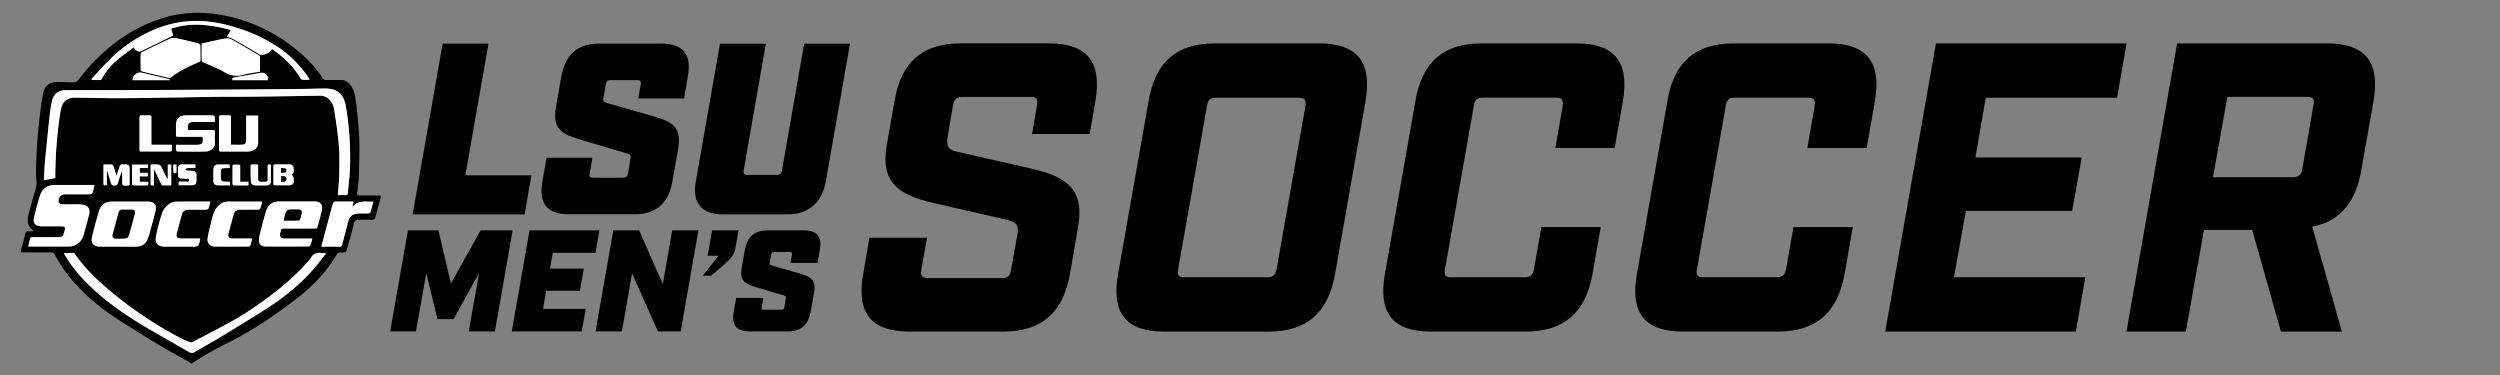 <svg id="Layer_1" data-name="Layer 1" xmlns="http://www.w3.org/2000/svg" viewBox="0 0 1600 240"><rect x="0" y="0" width="1600" height="240" fill="#808080" stroke="none"/><defs><style>.cls-1{fill:#fff;}</style></defs><title>webBannerArtboard 3</title><path d="M122.81,232.6h-.65a13.18,13.18,0,0,0-1.3-1C114,227.71,107,224,100.24,219.86c-9.34-5.66-18.65-11.39-27.74-17.44a126.87,126.87,0,0,1-23.64-20.08,97.41,97.41,0,0,1-13.78-19.25,2.53,2.53,0,0,0-2.56-1.54c-5.75.06-11.49,0-17.23,0h-2a12.9,12.9,0,0,1,.16-1.53c.92-3.49,1.9-7,2.75-10.46a1.71,1.71,0,0,1,2-1.55c1,.06,2,0,2.93,0l.19-.55c-3.49-2.31-4-5.71-3.24-9.29.84-4,2.15-7.9,3.12-11.88.82-3.35,2.47-6.32,2.13-10.2-.59-6.65-.13-13.42.2-20.13.31-6.3.91-12.6,1.6-18.88.63-5.67,1.39-11.35,2.38-17,.92-5.21,4.15-7.66,9.49-7.61,3.49,0,7,.28,10.47.26a3.42,3.42,0,0,0,2.29-1.14c2.66-3.1,5-6.46,7.83-9.43A126.77,126.77,0,0,1,76.07,25.6a95.44,95.44,0,0,1,31.29-14.95c13.74-3.6,27.38-3,41,.31a104.88,104.88,0,0,1,45.42,24.39,73.54,73.54,0,0,1,13,15.08,2.47,2.47,0,0,0,1.81.76c3.17.07,6.34,0,9.51,0a7,7,0,0,1,5.26,2.25,14.08,14.08,0,0,1,3.69,7.2c.75,4.17,1.3,8.39,1.7,12.62.55,5.8,1.11,11.61,1.23,17.43.15,7-.06,14-.3,21a106.05,106.05,0,0,1-1.09,11.53c-.25,1.68.28,1.88,1.63,1.86,4,0,8,0,12,0,1.28,0,1.82.27,1.4,1.71-1.2,4.09-2.31,8.2-3.39,12.32a1.73,1.73,0,0,1-2,1.5c-2.84,0-5.69,0-8.53,0a2.71,2.71,0,0,0-3.11,2.22c-1.33,5.19-2.71,10.36-4.18,15.5-.94,3.28-1,3.28-4.48,3.28a2.42,2.42,0,0,0-2.44,1.24,82.7,82.7,0,0,1-9.75,13.5,118.34,118.34,0,0,1-16.44,15.22c-6,4.66-12.22,9-18.48,13.25a234.82,234.82,0,0,1-28.39,16.3A211.22,211.22,0,0,0,122.81,232.6Zm93.4-107.72c1.62,0,3.15-.07,4.66,0,1.14.07,1.7-.25,1.79-1.47.45-5.66,1.23-11.31,1.38-17a199.54,199.54,0,0,0-2.61-37.74c-1.28-7.81-4.71-12-13.48-12-4.65,0-9.29.2-13.94.25q-20.43.21-40.85.38-28.47.2-56.94.31c-18,.07-36,.06-54,.1-5,0-7.87,2.29-9,7.18A72.12,72.12,0,0,0,32,72.64c-1.1,10.1-2.16,20.21-3.12,30.33-.4,4.12-.5,8.26-.73,12.34L35.33,114c0-.2.06-.52.06-.84a278.67,278.67,0,0,1,3.31-41.8c.86-5.63,3.45-8.49,8.24-8.78,1.09-.07,2.19,0,3.28,0,9.79.11,19.58.37,29.37.28,18.42-.16,36.85-.56,55.28-.8,8.8-.12,17.61,0,26.41-.16q21.5-.24,43-.62a8.36,8.36,0,0,1,6.07,2,11.89,11.89,0,0,1,3.61,7.21c1.12,7.56,2.35,15.12,2.94,22.73.51,6.52.31,13.1.2,19.65C217,116.74,216.53,120.65,216.21,124.88Zm-7.65,37.5-.37-.4a15,15,0,0,1-2.6,0,5.81,5.81,0,0,0-6.62,3.16,9.38,9.38,0,0,1-1.23,1.53c-10.89,12.6-23.94,22.63-37.71,31.83-11.62,7.76-24.24,13.72-36.53,20.27a3.06,3.06,0,0,1-2.28.15c-2.66-1.12-5.31-2.31-7.86-3.67A252.8,252.8,0,0,1,73.84,189c-9.65-7.76-18.75-16.09-25.86-26.36-.23-.33-.63-.8-.94-.8-2,0-4.06.16-6.22.26a90,90,0,0,0,11.45,15.56c11.67,12.65,25.54,22.49,40.24,31.24,5.73,3.41,11.53,6.7,17.3,10,3.74,2.16,7.49,4.29,11.24,6.42a2.93,2.93,0,0,0,3.22.14c5.51-3.24,11.13-6.29,16.6-9.59,8.84-5.33,17.62-10.77,26.38-16.22,12-7.47,23.23-16,32.67-26.62C203,169.59,205.69,165.93,208.56,162.38ZM18,157.83H43.7A9.61,9.61,0,0,0,53.27,151c.54-1.6.95-3.25,1.39-4.89.82-3,1.69-6,2.41-9,.78-3.31-.64-5.41-4-6.06a17.76,17.76,0,0,0-3.1-.22c-3.5,0-7,.06-10.49-.07a2.5,2.5,0,0,1-1.95-1.23,4.14,4.14,0,0,1,4-5.14c5.31,0,10.61,0,15.91,0,.55,0,1.45-.29,1.58-.66.61-1.66,1-3.4,1.51-5.32H35.17c-4.7,0-8.13,2.27-9.54,6.74-1.48,4.69-2.72,9.45-3.87,14.23-.79,3.26.77,5.16,4.12,5.45.54.05,1.09.05,1.64.05H38c3.9,0,4,.18,3,3.88-.72,2.7-1.21,3.08-4,3.08-5.36,0-10.72,0-16.08,0-1.05,0-1.61.24-1.83,1.32C18.89,154.59,18.46,156.05,18,157.83Zm57.34,0H86.5c4.33,0,6.85-1.64,8.36-5.74.88-2.4,1.45-4.92,2.11-7.4.88-3.26,1.84-6.52,2.55-9.82.84-3.86-.69-5.68-4.65-5.87h-.82c-7.37,0-14.75,0-22.13,0-4.41,0-7.29,1.93-8.57,6.18-1.65,5.49-3.12,11-4.45,16.61-.9,3.78,1.09,6,5,6S71.53,157.83,75.35,157.83ZM58.48,50.62l.34.61c1.79,0,3.59,0,5.38,0a1.53,1.53,0,0,0,1-.78A40.39,40.39,0,0,1,75.65,37.89c3.16-2.66,6.56-5,9.87-7.55,1.32,2.18,3.33,3.17,4.73,2.49,6.81-3.32,13.62-6.66,20.55-10-.12-.45-.32-1.17-.53-1.9s-.44-1.54-.72-2.54c12.92-4.24,25.46-2.58,38.19.86l-2.5,4.33A22.48,22.48,0,0,1,149,24.85q8.4,4.75,16.69,9.7a3.32,3.32,0,0,0,2.74.51c2.27-.59,4.34-1.46,5.55-3.56a1.82,1.82,0,0,1,.45.13c7,4.94,13.26,10.69,17.66,18.21.29.5.85,1.12,1.34,1.17a45.25,45.25,0,0,0,4.7.06,6.92,6.92,0,0,0-.42-1,72,72,0,0,0-19.34-19.61A98,98,0,0,0,151.5,17.78a92,92,0,0,0-21.82-4.31A70.54,70.54,0,0,0,93.87,21.2,89.06,89.06,0,0,0,70,38.34C66.06,42.32,62.32,46.52,58.48,50.62Zm141.41,102h-2.08c-5.25,0-10.5,0-15.75,0-2.34,0-3.24-1.2-2.72-3.51.09-.43.24-.84.3-1.27.17-1.22.73-1.68,2.06-1.66,6.56.08,13.13,0,19.69,0,.74,0,1.54.18,1.82-.9.93-3.65,2-7.26,2.83-10.95.71-3.37-1-5.32-4.51-5.48H179.71c-5.5,0-8,1.74-9.61,7-1.26,4.13-2.32,8.32-3.39,12.5a27.45,27.45,0,0,0-.92,5c-.17,2.75,1.24,4.3,4,4.31,9.24.06,18.49,0,27.73,0a1.56,1.56,0,0,0,1.2-.73C199.16,155.69,199.45,154.31,199.89,152.66ZM128.27,39.22c0-3.24,0-6.73-.06-10.22,0-.43-.78-1.09-1.3-1.22-4.72-1.18-9.44-2.33-14.2-3.33a6.1,6.1,0,0,0-3.62.24C103,27.48,97,30.44,90.93,33.39a1.86,1.86,0,0,0-.87,1.34c-.08,3.17,0,6.34,0,9.51,0,1,.4,1.43,1.36,1.65,5.58,1.3,11.15,2.65,16.74,4a1.49,1.49,0,0,0,1.16-.18C114.91,45.13,121.45,42.28,128.27,39.22Zm.81-11.35c0,3.67,0,7.17,0,10.66a1.76,1.76,0,0,0,.9,1.26c4.5,2.09,9.29,3.71,13.5,6.27a14.77,14.77,0,0,0,12.29,1.78c3.47-.92,7.07-1.32,10.63-2,0-3.18,0-6.24,0-9.29a1.83,1.83,0,0,0-.87-1.24c-5.53-3.29-11.05-6.6-16.67-9.73a7.36,7.36,0,0,0-4.37-1C139.38,25.47,134.34,26.72,129.08,27.87Zm38.67,101.25c-.5-.07-.71-.14-.92-.14-7,0-13.89,0-20.83,0-3.16,0-5.46,1.64-7.35,4s-2.58,5.52-3.31,8.48c-.88,3.6-1.89,7.19-2.44,10.84a4.49,4.49,0,0,0,4.53,5.43c7.21.12,14.43.07,21.65,0a1.41,1.41,0,0,0,1.11-.65c.47-1.37.79-2.8,1.21-4.39-.76,0-1.34-.1-1.92-.1-3.56,0-7.11,0-10.67,0-2.33,0-3.14-1.14-2.54-3.39q1.59-5.85,3.17-11.71a4,4,0,0,1,4.35-3.36c3.77,0,7.55,0,11.32-.05a1.89,1.89,0,0,0,1.46-.79A38.31,38.31,0,0,0,167.75,129.12ZM128,152.66h-1.67c-3.5,0-7,0-10.5,0-2.6,0-3.38-1-2.72-3.49,1-3.8,2.07-7.59,3.07-11.4.69-2.59,1.87-3.57,4.51-3.58,3.72,0,7.44,0,11.16,0,.52,0,1.35-.35,1.5-.75a39.14,39.14,0,0,0,1.19-4.23,5.1,5.1,0,0,0-.83-.18c-7,0-14.11-.09-21.16.08a7.78,7.78,0,0,0-4.51,1.59c-1.66,1.39-3.44,3.17-4.1,5.14a118.89,118.89,0,0,0-4.15,15.64c-.82,4.26,1.35,6.37,5.67,6.38h17.07c4.6,0,4.6,0,5.53-4.57A3.41,3.41,0,0,0,128,152.66ZM226.29,129c-4.18,0-8.1,0-12,.06-.43,0-1.09.79-1.23,1.32-2.22,8.06-4.37,16.13-6.53,24.2-.28,1-.51,2.06-.82,3.3,3.92,0,7.57-.06,11.22,0a1.78,1.78,0,0,0,2.14-1.58c1.26-5,2.69-9.91,3.92-14.89a5.65,5.65,0,0,1,4.8-4.52,16,16,0,0,1,2.93-.3c1.69,0,3.39,0,5.08,0,.44,0,1.16-.32,1.26-.65.67-2.17,1.21-4.38,1.87-6.86-4.79.24-9.67-1.36-13.46,3.56C225.79,131.11,226,130.18,226.29,129ZM157.51,74v1.92c0,4.54,0,9.08,0,13.62,0,1.92-.64,3-2.23,3.07-2.43.17-4.88.05-7.46.05V90.69c0-5.14,0-10.28,0-15.42,0-1-.25-1.51-1.37-1.46-1.58.07-3.17.06-4.75,0-1.09,0-1.54.29-1.53,1.48.06,6.78,0,13.56,0,20.34,0,1,.25,1.37,1.28,1.37,5.8,0,11.59,0,17.39,0a7.55,7.55,0,0,0,1.94-.31,5.5,5.5,0,0,0,4.41-5.87V74Zm-20,4.1a20.64,20.64,0,0,0-.05-3.2,1.54,1.54,0,0,0-1.07-1c-6-.05-12-.16-18,0-3.82.12-5.77,2.47-5.77,6.29,0,2,0,4,0,6.07,0,1,.35,1.32,1.34,1.3,3.66,0,7.32,0,11,0h4.66c.68,4.23-.09,5.14-4.11,5.15H112.63a27.94,27.94,0,0,0,0,3.35,1.38,1.38,0,0,0,1,.91c6,0,12,.15,18,0,3-.1,6.34-2.17,5.93-6.38a40.72,40.72,0,0,1,0-5.74c.06-1.21-.34-1.61-1.58-1.59-4.64.06-9.29,0-13.94,0h-1.69c-.45-4.35.29-5.17,4.35-5.18h12.84ZM96.93,92.65c0-.62-.08-1.1-.08-1.57,0-5.25,0-10.5,0-15.74,0-1.14-.31-1.58-1.47-1.53a39,39,0,0,1-4.59,0c-1.28-.09-1.55.43-1.54,1.6,0,6.67,0,13.34,0,20,0,.47.09.93.15,1.54,6.67,0,13.22,0,19.76,0a1.12,1.12,0,0,0,.78-.78c.09-1.11,0-2.24,0-3.51Zm-28.56,17,.32-.06c.79,2.46,1.62,4.92,2.34,7.4.33,1.14.81,1.7,2.13,1.69A2,2,0,0,0,75.48,117c.73-2.56,1.64-5.08,2.47-7.62a40.21,40.21,0,0,1,.25,5.45c0,4.24,0,4.24,4.24,3.75.09,0,.18-.1.48-.26,0-2.77,0-5.65,0-8.53,0-4.67,0-4.63-4.64-4.56a1.53,1.53,0,0,0-1.71,1.31c-.57,1.88-1.24,3.72-2,6-.74-2.36-1.27-4.24-1.93-6.09-.16-.47-.67-1.12-1.06-1.15-1.72-.13-3.46-.06-5.35-.06,0,4,0,7.86,0,11.67,0,1.85.11,1.92,2.14,1.42Zm118.23,2c1.4-1.06,1.4-1.06,1.28-3.77a2.4,2.4,0,0,0-2.64-2.64c-3,0-6,0-9,0-.93,0-1.24.35-1.24,1.25,0,3.6,0,7.2,0,10.8,0,1,.37,1.33,1.34,1.32,2.78-.05,5.57,0,8.35,0,1.31,0,2.58-.16,3.12-1.59C188.44,115.3,187.85,112.65,186.6,111.69Zm-61.53-6.43c-2.86,0-5.63,0-8.4,0-1.84,0-2.7.83-2.76,2.68,0,1.36,0,2.73,0,4.1a2.06,2.06,0,0,0,2.1,2.24,19.83,19.83,0,0,1,2.45.1c.91.19,2.57-.84,2.55,1s-1.61.74-2.48.83a35.75,35.75,0,0,1-4.14,0v2.37c2.89,0,5.67,0,8.45,0,1.92,0,2.79-.86,2.87-2.79.06-1.31,0-2.62,0-3.94a2.27,2.27,0,0,0-2.31-2.45c-1.14-.1-2.31,0-3.44-.15-.5-.06-1-.54-1.43-.82.48-.29.94-.79,1.44-.82,1.67-.1,3.35,0,5.11,0Zm-28.67,0c0,4.07,0,7.89,0,11.71,0,.77-.27,1.72,1.1,1.68s1-1,1-1.77c0-2.75,0-5.5,0-8.25a2.46,2.46,0,0,1,.83,1.06c1.22,2.62,2.42,5.26,3.67,7.87.19.4.57,1,.89,1,1.88.1,3.77.05,5.66.05V105.38h-2.2V115c-1.6-2.73-2.84-5.51-4.2-8.24a2.54,2.54,0,0,0-1.53-1.35A50.68,50.68,0,0,0,96.4,105.3Zm-11.9.09c0,4.22,0,8.35,0,12.48a1.09,1.09,0,0,0,.79.75c3.15.06,6.3,0,9.41,0,.41-2.22.36-2.28-1.56-2.29-1.23,0-2.47,0-3.74,0v-3.48h5.15v-2.26H89.47v-3.08h5.26v-2.16Zm80.68-.1c-1.51,0-2.76,0-4,0-.29,0-.79.49-.79.75,0,3.32,0,6.65.17,10a2.57,2.57,0,0,0,2.67,2.59c2.56,0,5.13,0,7.69,0a2.28,2.28,0,0,0,2.41-2.24c.12-3.63,0-7.27,0-10.89-2-.34-2-.34-2,1.44s0,3.49,0,5.24c-.08,4.78.76,4.06-4.15,4.18-1.5,0-2.06-.5-2-2C165.23,111.43,165.18,108.49,165.18,105.29Zm-18,11.12c-.55,0-.93-.07-1.3-.07-4.57-.07-4.57-.07-4.56-4.72,0-4,0-4,3.94-4,2,0,2.11-.17,1.52-2.33-2.29,0-4.63,0-7,0-1.94,0-3.12,1-3.19,2.92-.1,2.56-.07,5.13,0,7.69a2.46,2.46,0,0,0,2.18,2.68c2.76.16,5.53.05,8.38.05ZM159,116.3h-5.14a2.86,2.86,0,0,1-.15-.5c0-2.35,0-4.69,0-7-.1-4,.88-3.38-3.75-3.47-.86,0-1.15.31-1.14,1.15,0,3.7,0,7.41,0,11.12,0,.37.52,1,.81,1,3.09.08,6.19,0,9.36,0Zm12.44-65a3.87,3.87,0,0,0-4.72-4.65c-5.59,1-11.18,2-16.78,2.91-1.11.19-1.48.68-1.08,1.74Zm-86.56,0h24.08a2.2,2.2,0,0,0-1.34-.8L91,46.58C87.85,45.83,85.11,47.92,84.83,51.32Zm26.11,54c0,1.7,0,3.28,0,4.84,0,.29.6.75.93.76s1-.44,1-.71c.09-1.61,0-3.23,0-4.89Z"/><path class="cls-1" d="M216.21,124.88c.32-4.23.81-8.14.87-12.06.11-6.55.31-13.13-.2-19.65-.59-7.61-1.82-15.17-2.94-22.73a11.89,11.89,0,0,0-3.61-7.21,8.36,8.36,0,0,0-6.07-2q-21.49.35-43,.62c-8.8.11-17.61,0-26.41.16-18.43.24-36.86.64-55.28.8-9.79.09-19.58-.17-29.37-.28-1.09,0-2.19-.06-3.28,0-4.79.29-7.38,3.15-8.24,8.78a278.67,278.67,0,0,0-3.31,41.8c0,.32,0,.64-.06.84l-7.23,1.35c.23-4.08.33-8.22.73-12.34,1-10.12,2-20.23,3.12-30.33a72.12,72.12,0,0,1,1.34-7.75c1.08-4.89,4-7.17,9-7.18,18,0,36,0,54-.1q28.47-.11,56.94-.31,20.43-.15,40.85-.38c4.65-.05,9.29-.24,13.94-.25,8.77,0,12.2,4.23,13.48,12A199.54,199.54,0,0,1,224,106.45c-.15,5.67-.93,11.32-1.38,17-.09,1.22-.65,1.54-1.79,1.47C219.36,124.81,217.83,124.88,216.21,124.88Z"/><path class="cls-1" d="M208.56,162.38c-2.87,3.55-5.61,7.21-8.64,10.62-9.44,10.64-20.65,19.15-32.67,26.62-8.76,5.45-17.54,10.89-26.38,16.22-5.47,3.3-11.09,6.35-16.6,9.59a2.93,2.93,0,0,1-3.22-.14c-3.75-2.13-7.5-4.26-11.24-6.42-5.77-3.32-11.57-6.61-17.3-10-14.7-8.75-28.57-18.59-40.24-31.24a90,90,0,0,1-11.45-15.56c2.16-.1,4.19-.24,6.22-.26.31,0,.71.47.94.8,7.11,10.27,16.21,18.6,25.86,26.36a252.8,252.8,0,0,0,39.52,26.27c2.55,1.36,5.2,2.55,7.86,3.67a3.06,3.06,0,0,0,2.28-.15c12.29-6.55,24.91-12.51,36.53-20.27,13.77-9.2,26.82-19.23,37.71-31.83a9.38,9.38,0,0,0,1.23-1.53,5.81,5.81,0,0,1,6.62-3.16,15,15,0,0,0,2.6,0Z"/><path class="cls-1" d="M18,157.83c.45-1.78.88-3.24,1.19-4.73.22-1.08.78-1.33,1.83-1.32,5.36.05,10.72,0,16.08,0,2.75,0,3.24-.38,4-3.08,1-3.7.85-3.87-3-3.88H27.52c-.55,0-1.1,0-1.64-.05-3.35-.29-4.91-2.19-4.12-5.45,1.15-4.78,2.39-9.54,3.87-14.23,1.41-4.47,4.84-6.74,9.54-6.74H60.54c-.52,1.92-.9,3.66-1.51,5.32-.13.37-1,.66-1.58.66-5.3,0-10.6,0-15.91,0a4.14,4.14,0,0,0-4,5.14,2.5,2.5,0,0,0,1.95,1.23c3.49.13,7,0,10.49.07a17.76,17.76,0,0,1,3.1.22c3.36.65,4.78,2.75,4,6.06-.72,3-1.59,6-2.41,9-.44,1.64-.85,3.29-1.39,4.89a9.61,9.61,0,0,1-9.57,6.81H18Z"/><path class="cls-1" d="M75.35,157.83c-3.82,0-7.65,0-11.47,0s-5.88-2.26-5-6c1.33-5.57,2.8-11.12,4.45-16.61,1.28-4.25,4.16-6.17,8.57-6.18,7.38,0,14.76,0,22.13,0h.82c4,.19,5.49,2,4.65,5.87-.71,3.3-1.67,6.56-2.55,9.82-.66,2.48-1.23,5-2.11,7.4-1.51,4.1-4,5.73-8.36,5.74Zm6-23.62c-.93,0-1.86.08-2.78,0a2.26,2.26,0,0,0-2.63,1.91c-1.3,4.74-2.58,9.48-3.8,14.24a1.7,1.7,0,0,0,1.78,2.29c1.31.05,2.62,0,3.93,0,3.89,0,4.09-.11,5.12-3.78,1.12-4,2.19-8,3.26-12,.51-1.89-.08-2.63-2.09-2.65Z"/><path class="cls-1" d="M58.48,50.62c3.84-4.1,7.58-8.3,11.53-12.28A89.06,89.06,0,0,1,93.87,21.2a70.54,70.54,0,0,1,35.81-7.73,92,92,0,0,1,21.82,4.31,98,98,0,0,1,26.87,12.66,72,72,0,0,1,19.34,19.61,6.92,6.92,0,0,1,.42,1,45.25,45.25,0,0,1-4.7-.06c-.49,0-1.05-.67-1.34-1.17-4.4-7.52-10.61-13.27-17.66-18.21a1.82,1.82,0,0,0-.45-.13c-1.21,2.1-3.28,3-5.55,3.56a3.32,3.32,0,0,1-2.74-.51q-8.3-4.95-16.69-9.7a22.48,22.48,0,0,0-3.76-1.32l2.5-4.33c-12.73-3.44-25.27-5.1-38.19-.86.28,1,.51,1.77.72,2.54s.41,1.45.53,1.9c-6.93,3.39-13.74,6.73-20.55,10-1.4.68-3.41-.31-4.73-2.49-3.31,2.52-6.71,4.89-9.87,7.55A40.39,40.39,0,0,0,65.23,50.41a1.53,1.53,0,0,1-1,.78c-1.79.08-3.59,0-5.38,0Z"/><path class="cls-1" d="M199.89,152.66c-.44,1.65-.73,3-1.2,4.36a1.56,1.56,0,0,1-1.2.73c-9.24,0-18.49.06-27.73,0-2.73,0-4.14-1.56-4-4.31a27.45,27.45,0,0,1,.92-5c1.07-4.18,2.13-8.37,3.39-12.5,1.62-5.3,4.11-7,9.61-7h21.82c3.48.16,5.22,2.11,4.51,5.48-.78,3.69-1.9,7.3-2.83,10.95-.28,1.08-1.08.9-1.82.9-6.56,0-13.13,0-19.69,0-1.33,0-1.89.44-2.06,1.66-.06.43-.21.84-.3,1.27-.52,2.31.38,3.5,2.72,3.51,5.25,0,10.5,0,15.75,0Zm-18.31-11.52c3.31,0,6.46,0,9.6,0,.29,0,.72-.46.83-.79a38.23,38.23,0,0,0,1-3.95c.29-1.42-.34-2.2-1.79-2.24-1.85,0-3.71,0-5.56,0a2.72,2.72,0,0,0-2.8,2.07C182.43,137.74,182.06,139.33,181.58,141.14Z"/><path class="cls-1" d="M128.27,39.22c-6.82,3.06-13.36,5.91-19,10.44a1.49,1.49,0,0,1-1.16.18c-5.59-1.3-11.16-2.65-16.74-4-1-.22-1.38-.63-1.36-1.65,0-3.17,0-6.34,0-9.51a1.86,1.86,0,0,1,.87-1.34c6-2.95,12.06-5.91,18.16-8.7a6.1,6.1,0,0,1,3.62-.24c4.76,1,9.48,2.15,14.2,3.33.52.13,1.28.79,1.3,1.22C128.31,32.49,128.27,36,128.27,39.22Z"/><path class="cls-1" d="M129.08,27.87c5.26-1.15,10.3-2.4,15.41-3.28a7.36,7.36,0,0,1,4.37,1c5.62,3.13,11.14,6.44,16.67,9.73a1.83,1.83,0,0,1,.87,1.24c.08,3,0,6.11,0,9.29-3.56.63-7.16,1-10.63,2a14.77,14.77,0,0,1-12.29-1.78c-4.21-2.56-9-4.18-13.5-6.27a1.76,1.76,0,0,1-.9-1.26C129.05,35,129.08,31.54,129.08,27.87Z"/><path class="cls-1" d="M167.75,129.12a38.31,38.31,0,0,1-1.18,4.23,1.89,1.89,0,0,1-1.46.79c-3.77.07-7.55,0-11.32.05a4,4,0,0,0-4.35,3.36q-1.58,5.87-3.17,11.71c-.6,2.25.21,3.37,2.54,3.39,3.56,0,7.11,0,10.67,0,.58,0,1.16.06,1.92.1-.42,1.59-.74,3-1.21,4.39a1.41,1.41,0,0,1-1.11.65c-7.22,0-14.44.08-21.65,0a4.49,4.49,0,0,1-4.53-5.43c.55-3.65,1.56-7.24,2.44-10.84.73-3,1.35-6,3.31-8.48s4.19-4,7.35-4c6.94,0,13.88,0,20.83,0C167,129,167.25,129.05,167.75,129.12Z"/><path class="cls-1" d="M128,152.66a3.41,3.41,0,0,1,.06.6c-.93,4.57-.93,4.57-5.53,4.57H105.48c-4.32,0-6.49-2.12-5.67-6.38A118.89,118.89,0,0,1,104,135.81c.66-2,2.44-3.75,4.1-5.14a7.78,7.78,0,0,1,4.51-1.59c7.05-.17,14.11-.08,21.16-.08a5.1,5.1,0,0,1,.83.18,39.14,39.14,0,0,1-1.19,4.23c-.15.4-1,.74-1.5.75-3.72.06-7.44,0-11.16,0-2.64,0-3.82,1-4.51,3.58-1,3.81-2,7.6-3.07,11.4-.66,2.47.12,3.48,2.72,3.49,3.5,0,7,0,10.5,0Z"/><path class="cls-1" d="M226.29,129c-.29,1.23-.5,2.16-.85,3.62,3.79-4.92,8.67-3.32,13.46-3.56-.66,2.48-1.2,4.69-1.87,6.86-.1.33-.82.63-1.26.65-1.69.08-3.39,0-5.08,0a16,16,0,0,0-2.93.3,5.65,5.65,0,0,0-4.8,4.52c-1.23,5-2.66,9.91-3.92,14.89a1.78,1.78,0,0,1-2.14,1.58c-3.65-.09-7.3,0-11.22,0,.31-1.24.54-2.27.82-3.3,2.16-8.07,4.31-16.14,6.53-24.2.14-.53.8-1.31,1.23-1.32C218.19,128.91,222.11,129,226.29,129Z"/><path class="cls-1" d="M157.51,74h7.71V90.79a5.5,5.5,0,0,1-4.41,5.87,7.55,7.55,0,0,1-1.94.31c-5.8,0-11.59,0-17.39,0-1,0-1.29-.41-1.28-1.37,0-6.78,0-13.56,0-20.34,0-1.19.44-1.52,1.53-1.48,1.58.05,3.17.06,4.75,0,1.12,0,1.38.44,1.37,1.46,0,5.14,0,10.28,0,15.42v1.93c2.58,0,5,.12,7.46-.05,1.59-.1,2.23-1.15,2.23-3.07,0-4.54,0-9.08,0-13.62Z"/><path class="cls-1" d="M137.55,78.06H124.71c-4.06,0-4.8.83-4.35,5.18h1.69c4.65,0,9.3,0,13.94,0,1.24,0,1.64.38,1.58,1.59a40.72,40.72,0,0,0,0,5.74c.41,4.21-2.89,6.28-5.93,6.38-6,.18-12,.08-18,0a1.38,1.38,0,0,1-1-.91,27.94,27.94,0,0,1,0-3.35h12.85c4,0,4.79-.92,4.11-5.15h-4.66c-3.67,0-7.33,0-11,0-1,0-1.37-.29-1.34-1.3.06-2,0-4.05,0-6.07,0-3.82,1.95-6.17,5.77-6.29,6-.19,12-.08,18,0a1.54,1.54,0,0,1,1.07,1A20.64,20.64,0,0,1,137.55,78.06Z"/><path class="cls-1" d="M96.93,92.65H110c0,1.27,0,2.4,0,3.51a1.12,1.12,0,0,1-.78.78c-6.54,0-13.09,0-19.76,0-.06-.61-.15-1.07-.15-1.54,0-6.67,0-13.34,0-20,0-1.17.26-1.69,1.54-1.6a39,39,0,0,0,4.59,0c1.16,0,1.49.39,1.47,1.53-.05,5.24,0,10.49,0,15.74C96.85,91.55,96.9,92,96.93,92.65Z"/><path class="cls-1" d="M68.37,109.7v8.68c-2,.5-2.14.43-2.14-1.42,0-3.81,0-7.62,0-11.67,1.89,0,3.63-.07,5.35.06.39,0,.9.68,1.06,1.15.66,1.85,1.19,3.73,1.93,6.09.77-2.29,1.44-4.13,2-6a1.53,1.53,0,0,1,1.71-1.31c4.64-.07,4.64-.11,4.64,4.56,0,2.88,0,5.76,0,8.53-.3.16-.39.25-.48.26-4.25.49-4.25.49-4.24-3.75a40.21,40.21,0,0,0-.25-5.45c-.83,2.54-1.74,5.06-2.47,7.62a2,2,0,0,1-2.32,1.69c-1.32,0-1.8-.55-2.13-1.69-.72-2.48-1.55-4.94-2.34-7.4Z"/><path class="cls-1" d="M186.6,111.69c1.25,1,1.84,3.61,1.2,5.31-.54,1.43-1.81,1.58-3.12,1.59-2.78,0-5.57,0-8.35,0-1,0-1.35-.3-1.34-1.32,0-3.6,0-7.2,0-10.8,0-.9.31-1.26,1.24-1.25,3,0,6,0,9,0a2.4,2.4,0,0,1,2.64,2.64C188,110.63,188,110.63,186.6,111.69Zm-6.68,4.73c1.11-.18,2.35,0,3-.6a2.58,2.58,0,0,0,0-2.55c-.61-.56-1.85-.42-3-.61Zm0-5.79a10.77,10.77,0,0,0,3.07-.53c.31-.15.32-1.92,0-2.06a11.78,11.78,0,0,0-3.1-.59Z"/><path class="cls-1" d="M125.07,105.26v2.31c-1.76,0-3.44-.06-5.11,0-.5,0-1,.53-1.44.82.48.28.93.76,1.43.82,1.13.15,2.3,0,3.44.15a2.27,2.27,0,0,1,2.31,2.45c0,1.32.06,2.63,0,3.94-.08,1.93-1,2.77-2.87,2.79-2.78,0-5.56,0-8.45,0v-2.37a35.75,35.75,0,0,0,4.14,0c.87-.09,2.47.82,2.48-.83s-1.64-.76-2.55-1a19.83,19.83,0,0,0-2.45-.1,2.06,2.06,0,0,1-2.1-2.24c0-1.37,0-2.74,0-4.1.06-1.85.92-2.67,2.76-2.68C119.44,105.25,122.21,105.26,125.07,105.26Z"/><path class="cls-1" d="M96.4,105.3a50.68,50.68,0,0,1,5.27.06,2.54,2.54,0,0,1,1.53,1.35c1.36,2.73,2.6,5.51,4.2,8.24v-9.57h2.2v13.27c-1.89,0-3.78,0-5.66-.05-.32,0-.7-.6-.89-1-1.25-2.61-2.45-5.25-3.67-7.87a2.46,2.46,0,0,0-.83-1.06c0,2.75,0,5.5,0,8.25,0,.74.36,1.73-1,1.77s-1.1-.91-1.1-1.68C96.39,113.19,96.4,109.37,96.4,105.3Z"/><path class="cls-1" d="M84.5,105.39H94.73v2.16H89.47v3.08h5.11v2.26H89.43v3.48c1.27,0,2.51,0,3.74,0,1.92,0,2,.07,1.56,2.29-3.11,0-6.26,0-9.41,0a1.09,1.09,0,0,1-.79-.75C84.48,113.74,84.5,109.61,84.5,105.39Z"/><path class="cls-1" d="M165.18,105.29c0,3.2,0,6.14,0,9.08,0,1.49.53,2,2,2,4.91-.12,4.07.6,4.15-4.18,0-1.75,0-3.49,0-5.24s0-1.78,2-1.44c0,3.62.08,7.26,0,10.89a2.28,2.28,0,0,1-2.41,2.24c-2.56.05-5.13.06-7.69,0a2.57,2.57,0,0,1-2.67-2.59c-.19-3.32-.17-6.65-.17-10,0-.26.5-.73.79-.75C162.42,105.25,163.67,105.29,165.18,105.29Z"/><path class="cls-1" d="M147.17,116.41v2.21c-2.85,0-5.62.11-8.38-.05a2.46,2.46,0,0,1-2.18-2.68c-.07-2.56-.1-5.13,0-7.69.07-1.92,1.25-2.91,3.19-2.92,2.34,0,4.68,0,7,0,.59,2.16.48,2.32-1.52,2.33-3.93,0-3.93,0-3.94,4,0,4.65,0,4.65,4.56,4.72C146.24,116.34,146.62,116.38,147.17,116.41Z"/><path class="cls-1" d="M159,116.3v2.36c-3.17,0-6.27,0-9.36,0-.29,0-.8-.68-.81-1-.06-3.71,0-7.42,0-11.12,0-.84.28-1.17,1.14-1.15,4.63.09,3.65-.57,3.75,3.47.05,2.35,0,4.69,0,7a2.86,2.86,0,0,0,.15.5Z"/><path class="cls-1" d="M171.39,51.33H148.81c-.4-1.06,0-1.55,1.08-1.74,5.6-1,11.19-1.94,16.78-2.91A3.87,3.87,0,0,1,171.39,51.33Z"/><path class="cls-1" d="M84.83,51.32c.28-3.4,3-5.49,6.17-4.74l16.57,3.94a2.2,2.2,0,0,1,1.34.8Z"/><path class="cls-1" d="M110.94,105.35h2c0,1.66.05,3.28,0,4.89,0,.27-.65.71-1,.71s-.92-.47-.93-.76C110.89,108.63,110.94,107.05,110.94,105.35Z"/><path d="M81.34,134.21h2.79c2,0,2.6.76,2.09,2.65-1.07,4-2.14,8-3.26,12-1,3.67-1.23,3.78-5.12,3.78-1.31,0-2.62,0-3.93,0a1.7,1.7,0,0,1-1.78-2.29c1.22-4.76,2.5-9.5,3.8-14.24a2.26,2.26,0,0,1,2.63-1.91C79.48,134.29,80.41,134.21,81.34,134.21Z"/><path d="M181.58,141.14c.48-1.81.85-3.4,1.32-4.95a2.72,2.72,0,0,1,2.8-2.07c1.85,0,3.71,0,5.56,0,1.45,0,2.08.82,1.79,2.24a38.23,38.23,0,0,1-1,3.95c-.11.33-.54.78-.83.79C188,141.16,184.89,141.14,181.58,141.14Z"/><path d="M179.92,116.42v-3.76c1.13.19,2.37,0,3,.61a2.58,2.58,0,0,1,0,2.55C182.27,116.37,181,116.24,179.92,116.42Z"/><path d="M179.87,110.63v-3.18a11.78,11.78,0,0,1,3.1.59c.29.14.28,1.91,0,2.06A10.77,10.77,0,0,1,179.87,110.63Z"/><path d="M283.3,27.89h29.35L297.82,112.2h42.31l-4.37,25H264.1Z"/><path d="M347.15,115.94l2.65-15h29.35l-1.71,10c-.47,2.18,0,2.81,2.18,2.81h18.89c2.19,0,3-.63,3.44-2.81l1.56-9.53c.31-2.18-.32-2.65-2.5-3.27l-27-8c-14.52-4.21-20.76-7-18.11-22l3.28-19c2.66-14.37,10.46-21.24,24.51-21.24h39.5c14.05,0,19.67,6.87,17,21.24L437.85,63H408.5l1.56-8.9c.32-2.18-.15-2.81-2.34-2.81H390.86c-2,0-2.81.63-3.12,2.81l-1.56,8.43c-.47,2.19,0,2.66,2.5,3.44l27.16,7.8c14.52,4.06,20.76,7,18.11,22l-3.59,20.14c-2.5,14.36-10.46,21.23-24.51,21.23H364.17C350.12,137.17,344.65,130.3,347.15,115.94Z"/><path d="M445.34,115.94l15.46-88h29.35l-14.21,81.18c-.31,1.88.47,2.81,2.18,2.81h19.05a3,3,0,0,0,3.28-2.81l14.21-81.18H544l-15.45,88.05c-2.5,13.74-11.24,21.23-24.51,21.23H462.36C448.93,137.17,442.84,129.68,445.34,115.94Z"/><path d="M261.09,147.41h19.5l8,34,19-34H328.1l-11.37,64.7H300l6.56-37.25L290.3,204.25H280l-7.21-29.39-6.57,37.25H249.72Z"/><path d="M338.9,147.41h44.74l-2.5,14.42H353.78L352,171.9h21.63l-2.5,14.23H349.53l-2,11.56h27.36l-2.59,14.42H327.54Z"/><path d="M392.5,147.41h16.55l15.16,34.38,6-34.38H447l-11.36,64.7H421.06L404.52,175,398,212.11H381.14Z"/><path d="M459.87,163.68h-7l2.86-16.27h16.92l-1.94,11.18c-.65,3.79-2.22,6.2-6.47,10l-9.06,7.86h-5.45Z"/><path d="M469.58,199.54l1.57-8.88h17.37l-1,5.92c-.28,1.29,0,1.66,1.29,1.66H500c1.3,0,1.76-.37,2-1.66l.92-5.64c.19-1.29-.18-1.57-1.48-1.94l-16-4.71c-8.59-2.5-12.29-4.16-10.72-13L476.69,160c1.58-8.5,6.2-12.57,14.52-12.57h23.38c8.32,0,11.64,4.07,10.07,12.57l-1.38,8.23H505.9l.92-5.27c.19-1.3-.09-1.67-1.38-1.67h-10c-1.21,0-1.67.37-1.85,1.67l-.93,5c-.27,1.29,0,1.57,1.48,2l16.08,4.62c8.6,2.41,12.3,4.16,10.72,13l-2.12,11.93c-1.48,8.5-6.19,12.57-14.51,12.57H479.65C471.33,212.11,468.1,208,469.58,199.54Z"/><path d="M552.45,175.34l4-23.19H593.3l-3.69,20.56c-.52,3.95.53,5.27,4.48,5.27H641c4,0,5.54-1.32,6.06-5.27l4-22.14c1.31-6.85-.79-8.43-7.12-10L597.78,130c-21.87-5-34.52-12.64-30.3-36.89l5-28.46c4.22-25,17.92-36.9,42.43-36.9h56.4c24.51,0,34,11.86,29.78,36.9L697.4,85.74H660.5l3.17-18.45c.79-4-.27-5.27-4.22-5.27H616c-3.69,0-5.27,1.32-6.06,5.27l-3.43,20c-1.06,6.85.53,8.7,6.85,10l46.38,10.54c21.88,5,34.53,12.65,30.31,36.89l-5.27,30.57c-4.48,25-18.19,36.9-42.69,36.9H582C557.46,212.24,548,200.38,552.45,175.34Z"/><path d="M715.58,175.34l19.5-110.68c4.22-25,17.92-36.9,42.43-36.9h66.67c24.51,0,34,11.86,29.78,36.9l-19.5,110.68c-4.48,25-18.18,36.9-42.69,36.9H745.09C720.58,212.24,711.1,200.38,715.58,175.34Zm95.4,2.11c3.69,0,5.27-1.32,6.06-5.27L835.49,67.82c.52-3.95-.53-5.27-4.22-5.27h-53c-3.69,0-5.27,1.32-5.8,5.27L754.05,172.18c-.79,3.95.27,5.27,4,5.27Z"/><path d="M886.34,175.34,905.85,64.66c4.21-25,17.92-36.9,42.43-36.9h60.61c24.51,0,34,11.86,29.78,36.9l-5.27,30h-38l4.74-26.88c.53-3.95-.53-5.27-4.48-5.27H949.07c-3.69,0-5.28,1.32-5.8,5.27L924.82,172.18c-.79,3.95.26,5.27,3.95,5.27h46.65c4,0,5.53-1.32,6.32-5.27l4.75-26.88h38l-5.27,30c-4.48,25-18.45,36.9-42.7,36.9H915.86C891.35,212.24,881.86,200.38,886.34,175.34Z"/><path d="M1047.63,175.34l19.5-110.68c4.21-25,17.92-36.9,42.43-36.9h60.61c24.51,0,34,11.86,29.78,36.9l-5.27,30h-38l4.74-26.88c.53-3.95-.52-5.27-4.48-5.27h-46.64c-3.69,0-5.27,1.32-5.8,5.27L1086.1,172.18c-.79,3.95.27,5.27,4,5.27h46.65c4,0,5.53-1.32,6.33-5.27l4.74-26.88h38l-5.27,30c-4.48,25-18.45,36.9-42.7,36.9h-60.61C1052.63,212.24,1043.15,200.38,1047.63,175.34Z"/><path d="M1239,27.76h122l-6.06,34.79h-84.07l-6.59,38.21h68L1326.18,135h-68l-7.65,42.43h84.07l-6.06,34.79h-122Z"/><path d="M1519.08,64.66l-7.9,44.54c-3.69,20.81-14,32.67-31.36,35.84l19,67.2h-39l-18.45-65.1h-30.83l-11.6,65.1h-38l32.42-184.48h95.92C1513.81,27.76,1523.3,39.62,1519.08,64.66ZM1476.66,62h-51.13l-9.22,51.39h51.12c3.69,0,5.27-1.32,6.06-5.27l7.12-40.85C1481.4,63.34,1480.34,62,1476.66,62Z"/></svg>